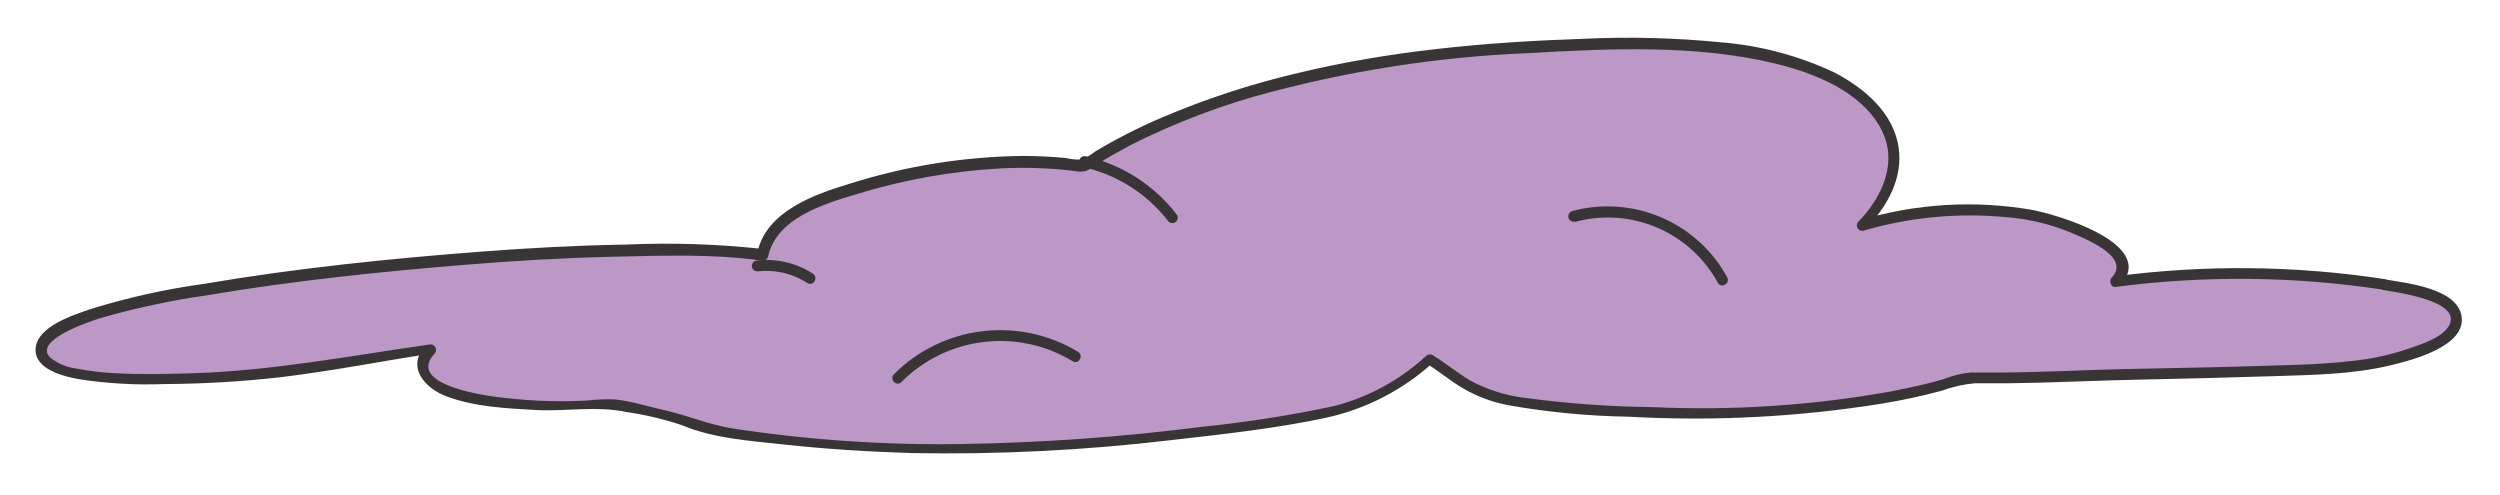 <svg width="288" height="57" viewBox="0 0 288 57" fill="none" xmlns="http://www.w3.org/2000/svg">
<g opacity="0.9" filter="url(#filter0_d_10_34)">
<path d="M274.637 28.764C265.077 27.134 253.837 27.234 243.757 28.444L243.907 28.284C246.057 25.634 242.197 23.754 238.587 22.144C232.507 19.474 221.667 19.734 214.437 21.954C220.087 16.304 219.777 9.014 210.127 4.514C200.747 0.184 185.787 0.844 174.497 1.514C158.497 2.444 143.497 5.514 131.317 11.434C129.044 12.512 126.852 13.752 124.757 15.144C123.046 14.899 121.324 14.749 119.597 14.694C111.844 14.562 104.125 15.76 96.777 18.234C91.557 19.894 88.397 22.304 87.837 25.364C87.517 25.314 87.227 25.284 86.977 25.264C82.627 24.914 78.097 24.794 73.717 24.854C62.957 24.944 52.267 25.854 41.717 26.954C32.357 27.85 23.061 29.31 13.877 31.324C10.387 32.134 3.157 34.624 5.017 37.244C7.137 40.244 18.867 39.674 23.017 39.594C32.297 39.404 40.767 37.594 49.517 36.184C49.095 36.529 48.804 37.008 48.693 37.541C48.582 38.074 48.658 38.629 48.907 39.114C50.257 42.114 58.567 42.524 62.907 42.744C65.487 42.874 67.997 42.664 70.557 42.554L78.307 44.254C80.807 45.524 85.417 46.064 88.087 46.404C102.835 48.099 117.728 48.099 132.477 46.404C139.697 45.554 147.297 44.834 154.147 43.234C158.083 42.204 161.692 40.191 164.637 37.384C167.637 39.134 168.767 40.944 173.177 41.954C178.177 43.104 184.577 43.234 189.957 43.454C200.167 43.982 210.404 43.202 220.417 41.134C222.448 40.703 224.452 40.148 226.417 39.474C230.807 39.584 235.277 39.474 239.417 39.274C246.417 39.004 253.497 39.004 260.547 38.724C266.127 38.504 272.467 38.554 277.377 36.834C279.617 36.054 282.437 34.834 282.927 33.304C283.627 30.584 278.517 29.424 274.637 28.764Z" fill="#B48DC0"/>
<path d="M274.797 28.164C264.531 26.591 254.095 26.473 243.797 27.814L244.237 28.884C248.647 24.144 236.977 20.684 233.957 20.154C227.404 19.043 220.685 19.454 214.317 21.354L214.927 22.354C217.367 19.864 219.257 16.564 218.717 12.964C218.127 8.964 214.717 6.114 211.327 4.354C207.176 2.397 202.702 1.214 198.127 0.864C192.953 0.355 187.749 0.222 182.557 0.464C171.277 0.834 159.987 1.834 149.007 4.534C143.829 5.773 138.764 7.446 133.867 9.534C131.195 10.669 128.605 11.989 126.117 13.484C125.628 13.897 125.059 14.207 124.447 14.394C123.871 14.391 123.297 14.324 122.737 14.194C121.087 14.044 119.427 13.964 117.737 13.964C111.031 14.05 104.373 15.118 97.977 17.134C93.867 18.374 88.237 20.324 87.237 25.134L88.007 24.694C82.718 24.11 77.392 23.937 72.077 24.174C66.537 24.264 60.997 24.564 55.467 24.984C44.817 25.794 34.137 26.894 23.607 28.684C19.144 29.294 14.739 30.271 10.437 31.604C8.487 32.284 4.187 33.604 4.097 36.244C4.027 38.584 7.377 39.364 9.097 39.684C12.344 40.185 15.633 40.372 18.917 40.244C23.431 40.222 27.941 39.955 32.427 39.444C38.217 38.734 43.947 37.624 49.707 36.714L49.097 35.714C46.667 38.274 48.997 40.814 51.587 41.714C54.787 42.884 58.377 43.044 61.747 43.234C65.117 43.424 68.747 42.724 72.207 43.474C74.378 43.786 76.517 44.295 78.597 44.994C82.177 46.504 86.347 46.774 90.167 47.194C95.097 47.734 100.057 48.034 105.007 48.194C115.049 48.381 125.093 47.876 135.067 46.684C140.927 46.014 146.807 45.384 152.587 44.164C157.24 43.177 161.55 40.976 165.077 37.784L164.317 37.874C165.767 38.744 167.057 39.874 168.487 40.704C170.154 41.684 171.983 42.361 173.887 42.704C178.415 43.497 183 43.931 187.597 44.004C197.363 44.552 207.159 44.045 216.817 42.494C219.14 42.114 221.443 41.617 223.717 41.004C224.927 40.557 226.191 40.271 227.477 40.154C228.787 40.154 230.117 40.154 231.427 40.154C236.427 40.094 241.427 39.834 246.427 39.734C251.597 39.624 256.757 39.504 261.927 39.334C266.417 39.184 271.007 39.144 275.397 38.084C277.767 37.514 284.097 35.924 283.577 32.454C283.087 29.214 277.287 28.624 274.857 28.204C274.077 28.064 273.737 29.274 274.527 29.404C276.037 29.664 283.427 30.634 282.207 33.354C281.497 34.914 278.827 35.684 277.377 36.194C275.431 36.855 273.419 37.305 271.377 37.534C267.077 38.064 262.707 38.064 258.377 38.214C253.597 38.364 248.807 38.414 244.027 38.534C239.487 38.654 234.957 38.894 230.417 38.914C229.277 38.914 228.127 38.914 226.987 38.914C225.924 39.017 224.883 39.276 223.897 39.684C221.897 40.264 219.897 40.684 217.827 41.094C208.75 42.722 199.518 43.326 190.307 42.894C185.413 42.846 180.526 42.492 175.677 41.834C173.463 41.572 171.318 40.893 169.357 39.834C167.867 38.934 166.537 37.834 165.037 36.904C164.917 36.838 164.78 36.813 164.645 36.831C164.51 36.849 164.385 36.909 164.287 37.004C161.259 39.803 157.576 41.798 153.577 42.804C148.622 43.856 143.615 44.641 138.577 45.154C129.312 46.345 119.987 47.012 110.647 47.154C101.808 47.288 92.973 46.679 84.237 45.334C81.697 44.904 79.377 43.934 76.887 43.334C74.887 42.904 72.887 42.244 70.887 42.014C69.818 41.969 68.748 42.009 67.687 42.134C66.317 42.204 64.957 42.244 63.587 42.204C61.777 42.204 59.957 42.024 58.157 41.844C56.357 41.664 46.577 40.424 50.107 36.684C50.181 36.583 50.225 36.463 50.231 36.338C50.238 36.213 50.207 36.089 50.142 35.982C50.078 35.875 49.983 35.789 49.87 35.736C49.757 35.683 49.63 35.665 49.507 35.684C40.237 37.004 31.237 38.744 21.967 39.004C19.127 39.084 16.277 39.144 13.437 39.004C11.898 38.943 10.367 38.763 8.857 38.464C7.717 38.336 6.638 37.885 5.747 37.164C3.827 35.164 10.397 33.014 11.577 32.644C15.631 31.479 19.761 30.597 23.937 30.004C33.737 28.344 43.667 27.314 53.577 26.504C59.277 26.034 64.987 25.704 70.707 25.574C76.427 25.444 82.127 25.234 87.707 26.014C87.866 26.057 88.035 26.036 88.179 25.956C88.323 25.875 88.43 25.742 88.477 25.584C89.397 21.174 94.857 19.504 98.587 18.394C104.039 16.708 109.678 15.701 115.377 15.394C118.177 15.258 120.983 15.359 123.767 15.694C124.207 15.802 124.667 15.802 125.107 15.694C125.686 15.418 126.236 15.083 126.747 14.694C127.897 13.994 129.077 13.344 130.277 12.694C134.839 10.403 139.603 8.535 144.507 7.114C154.828 4.232 165.449 2.554 176.157 2.114C185.537 1.584 195.357 1.114 204.567 3.334C209.017 4.434 214.257 6.464 216.617 10.704C218.757 14.564 216.877 18.704 214.037 21.584C213.961 21.684 213.917 21.806 213.911 21.932C213.904 22.058 213.936 22.183 214.002 22.291C214.068 22.399 214.164 22.484 214.279 22.536C214.394 22.588 214.522 22.605 214.647 22.584C219.935 21.031 225.469 20.495 230.957 21.004C233.465 21.181 235.93 21.744 238.267 22.674C239.887 23.364 245.617 25.514 243.267 27.984C242.937 28.344 243.137 29.124 243.707 29.054C253.907 27.718 264.244 27.819 274.417 29.354C275.257 29.494 275.597 28.294 274.797 28.164Z" fill="#231F20"/>
<path d="M124.717 15.234C128.6 16.085 132.065 18.263 134.517 21.394C134.602 21.533 134.738 21.635 134.896 21.678C135.054 21.721 135.222 21.701 135.367 21.624C135.509 21.538 135.613 21.401 135.656 21.24C135.699 21.08 135.677 20.909 135.597 20.764C132.992 17.35 129.273 14.958 125.087 14.004C124.297 13.834 123.967 15.004 124.757 15.204L124.717 15.234Z" fill="#231F20"/>
<path d="M87.227 27.264C89.254 27.025 91.3 27.499 93.017 28.604C93.697 29.044 94.317 27.964 93.647 27.524C91.744 26.296 89.478 25.76 87.227 26.004C87.063 26.011 86.908 26.08 86.793 26.197C86.678 26.314 86.612 26.47 86.607 26.634C86.609 26.797 86.675 26.953 86.791 27.069C86.907 27.185 87.063 27.251 87.227 27.254V27.264Z" fill="#231F20"/>
<path d="M103.847 40.004C106.39 37.453 109.717 35.83 113.293 35.397C116.869 34.963 120.487 35.744 123.567 37.614C124.257 38.044 124.877 36.964 124.197 36.534C120.879 34.525 116.983 33.688 113.134 34.158C109.284 34.627 105.704 36.376 102.967 39.124C102.407 39.704 103.287 40.584 103.847 40.004Z" fill="#231F20"/>
<path d="M181.407 21.574C184.542 20.714 187.876 20.937 190.868 22.207C193.861 23.478 196.337 25.721 197.897 28.574C198.267 29.284 199.347 28.654 198.977 27.944C197.283 24.847 194.595 22.412 191.348 21.029C188.101 19.647 184.482 19.398 181.077 20.324C180.93 20.379 180.81 20.487 180.739 20.627C180.667 20.766 180.651 20.927 180.692 21.078C180.733 21.23 180.829 21.36 180.961 21.444C181.094 21.528 181.252 21.56 181.407 21.534V21.574Z" fill="#231F20"/>
</g>
<defs>
<filter id="filter0_d_10_34" x="0.096" y="0.347" width="287.511" height="55.885" filterUnits="userSpaceOnUse" color-interpolation-filters="sRGB">
<feFlood flood-opacity="0" result="BackgroundImageFix"/>
<feColorMatrix in="SourceAlpha" type="matrix" values="0 0 0 0 0 0 0 0 0 0 0 0 0 0 0 0 0 0 127 0" result="hardAlpha"/>
<feOffset dy="4"/>
<feGaussianBlur stdDeviation="2"/>
<feComposite in2="hardAlpha" operator="out"/>
<feColorMatrix type="matrix" values="0 0 0 0 0 0 0 0 0 0 0 0 0 0 0 0 0 0 0.25 0"/>
<feBlend mode="normal" in2="BackgroundImageFix" result="effect1_dropShadow_10_34"/>
<feBlend mode="normal" in="SourceGraphic" in2="effect1_dropShadow_10_34" result="shape"/>
</filter>
</defs>
</svg>
